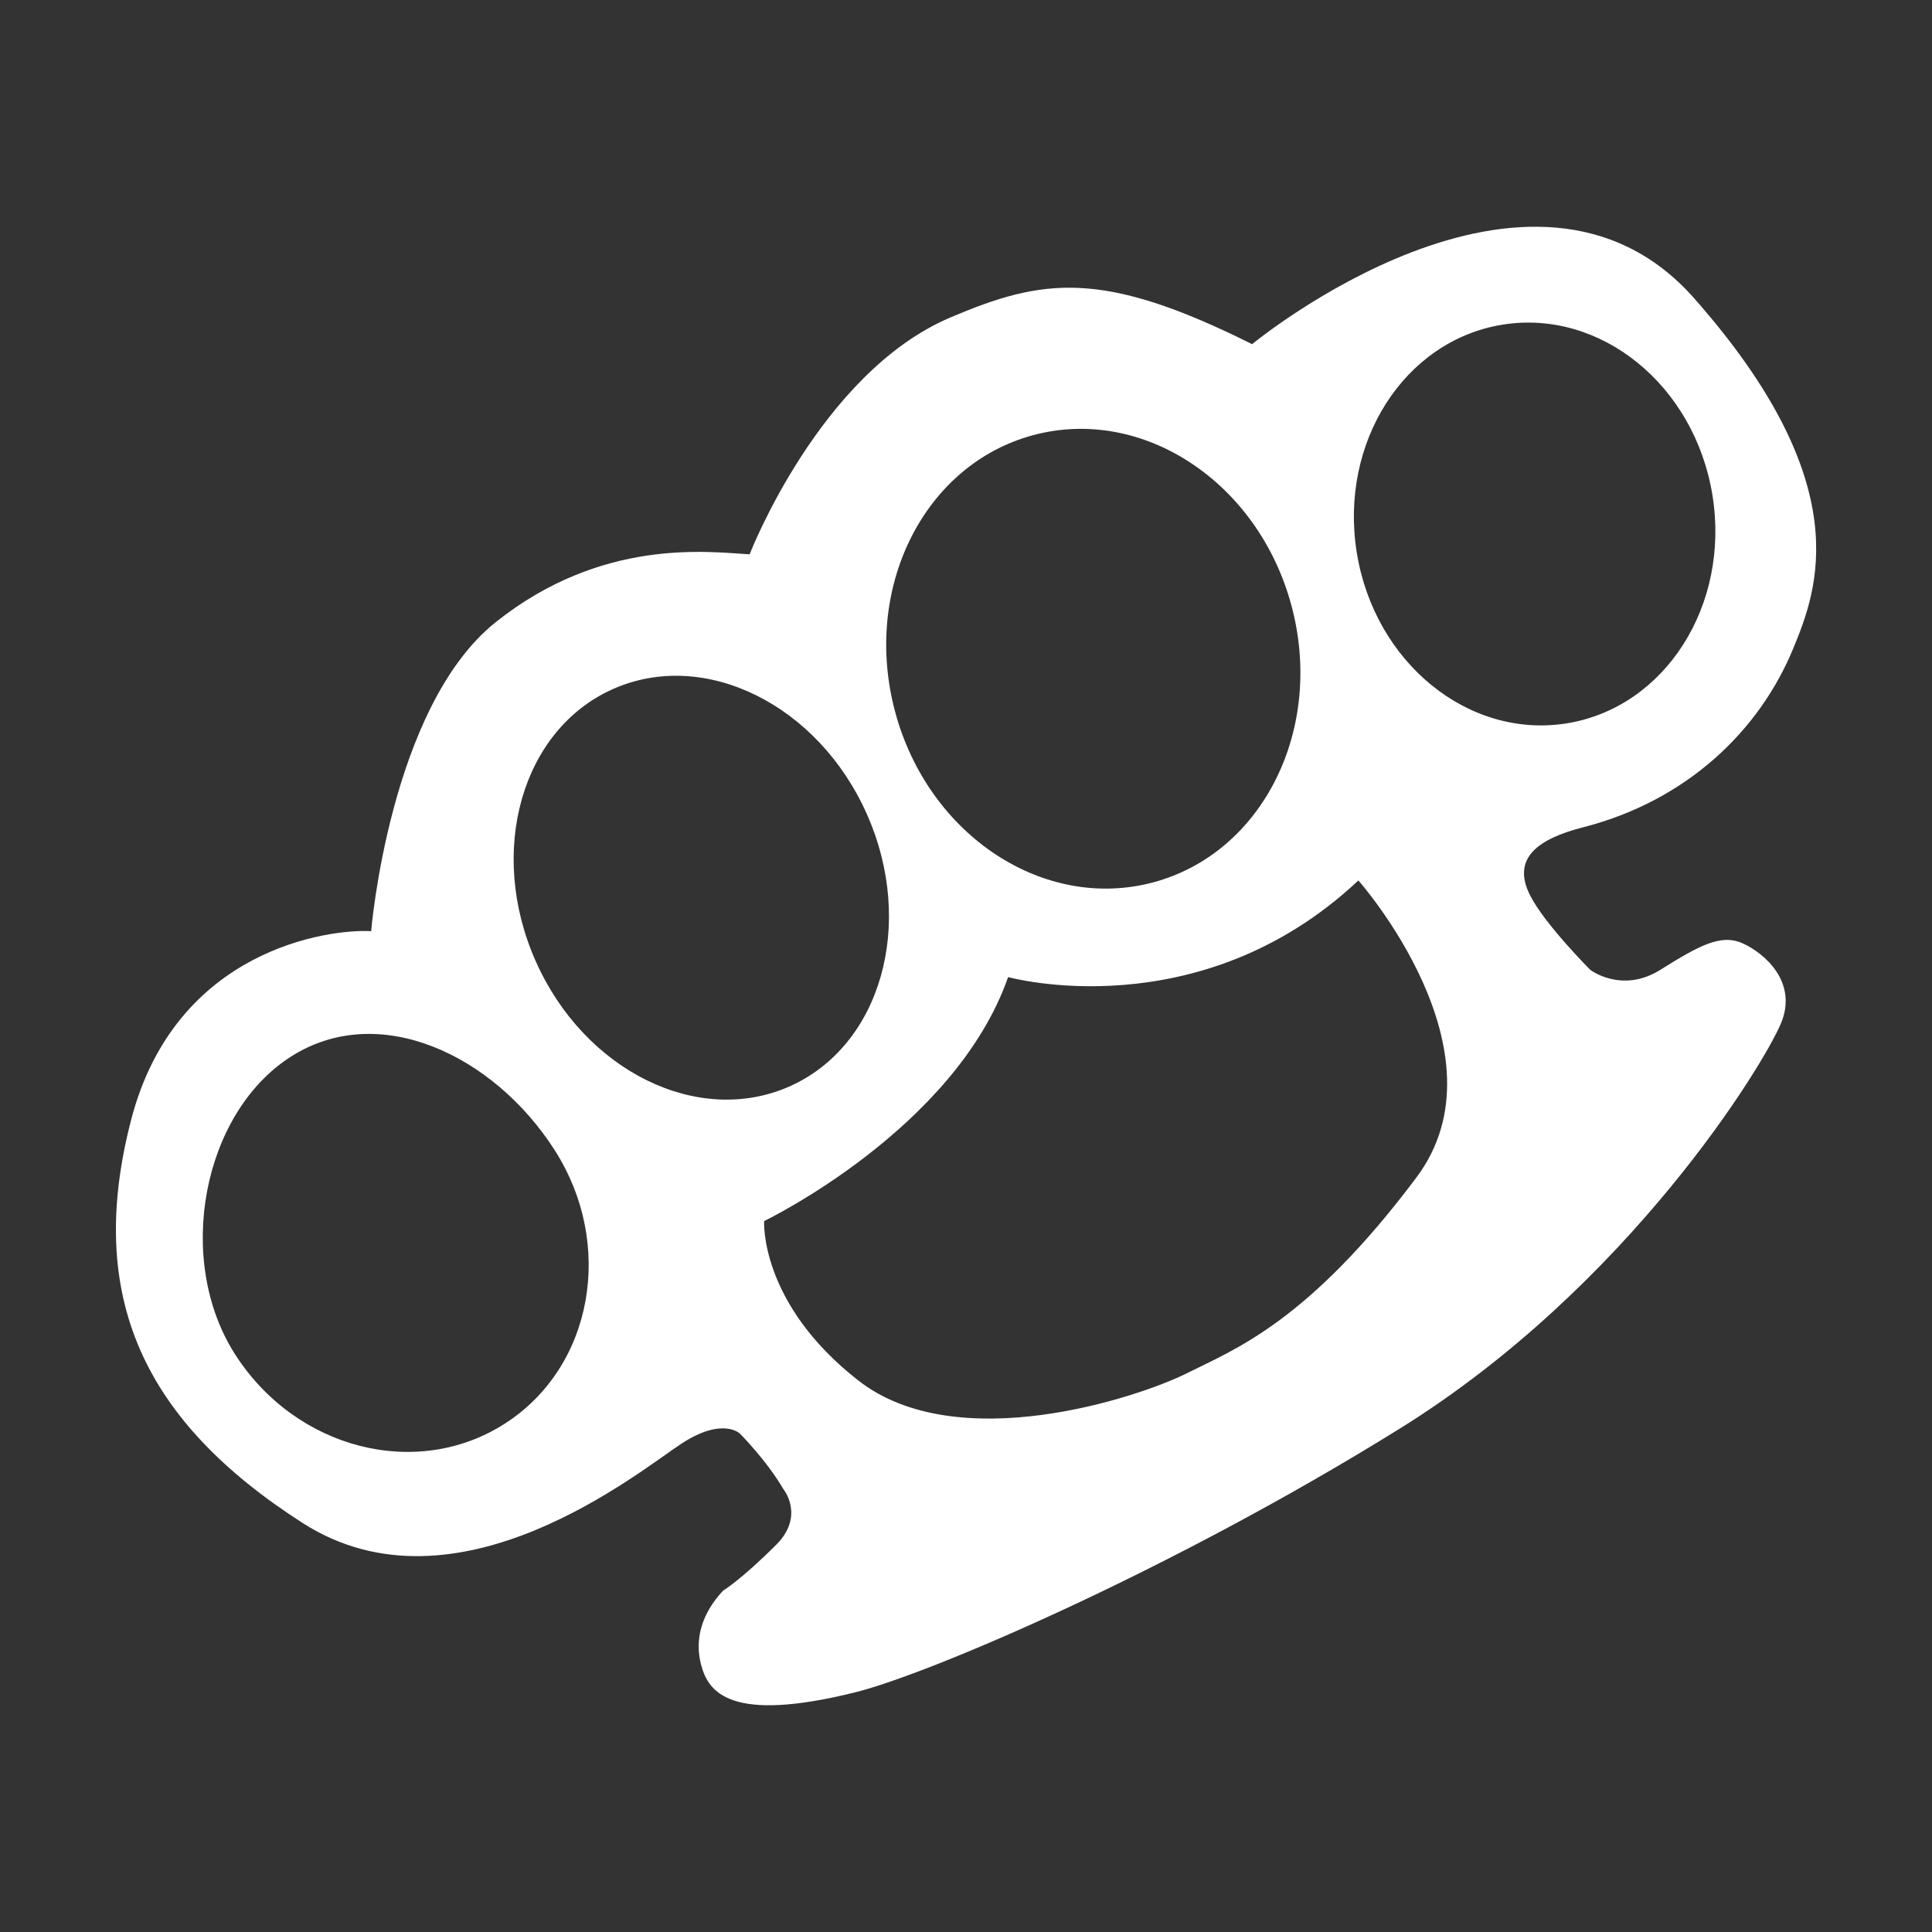 <?xml version="1.0" encoding="UTF-8" standalone="no"?>
<svg
   xmlns:dc="http://purl.org/dc/elements/1.1/"
   xmlns:cc="http://creativecommons.org/ns#"
   xmlns:rdf="http://www.w3.org/1999/02/22-rdf-syntax-ns#"
   xmlns:svg="http://www.w3.org/2000/svg"
   xmlns="http://www.w3.org/2000/svg"
   xmlns:sodipodi="http://sodipodi.sourceforge.net/DTD/sodipodi-0.dtd"
   xmlns:inkscape="http://www.inkscape.org/namespaces/inkscape"
   enable-background="new 0 0 128 128"
   version="1.1"
   viewBox="0 0 128 128"
   xml:space="preserve"
   id="svg4974"
   inkscape:version="0.91 r13725"
   sodipodi:docname="GANGS_COMMON.svg"><rect x="0" y="0" width="128" height="128" fill="#333333" stroke="none"/><defs
     id="defs4980" /><sodipodi:namedview
     pagecolor="#ffffff"
     bordercolor="#666666"
     borderopacity="1"
     objecttolerance="10"
     gridtolerance="10"
     guidetolerance="10"
     inkscape:pageopacity="0"
     inkscape:pageshadow="2"
     inkscape:window-width="957"
     inkscape:window-height="1001"
     id="namedview4978"
     showgrid="false"
     inkscape:zoom="1.84375"
     inkscape:cx="2.440678"
     inkscape:cy="64"
     inkscape:window-x="960"
     inkscape:window-y="36"
     inkscape:window-maximized="0"
     inkscape:current-layer="svg4974" /><path
     d="m104.88 54.812c6.882-1.761 11.683-6.402 13.924-11.843 1.61-3.91 4.321-10.883-6.562-23.207-10.788-12.217-29.288 3.04-29.288 3.04-9.923-4.961-13.853-4.381-20.006-1.761-8.642 3.682-13.284 15.685-13.284 15.685-2.721-0.16-9.763-1.12-16.805 4.481s-8.269 20.486-8.269 20.486c-2.721-0.16-12.945 1.139-15.898 12.484-3.04 11.683 0.778 19.946 11.364 26.728 10.243 6.562 22.406-3.521 25.127-5.282s3.841-0.64 3.841-0.64 1.761 1.761 2.881 3.681c0 0 1.44 1.761-0.48 3.681-2.333 2.333-3.521 3.041-3.521 3.041-1.395 1.502-1.921 3.201-1.44 4.961 0.48 1.761 1.921 3.841 10.243 1.761 4.836-1.209 20.806-8.002 36.01-17.445s24.167-24.167 25.287-26.888-1.12-4.641-2.561-5.282c-1.44-0.64-2.881 0.16-5.442 1.761-2.561 1.6-4.641 0-4.641 0s-3.041-3.041-4.001-4.961c-1.219-2.438 0.539-3.718 3.521-4.481zm-36.437-25.98c7.248-1.953 14.911 3.094 17.115 11.274s-1.885 16.394-9.133 18.347-14.911-3.094-17.115-11.274 1.885-16.394 9.133-18.347zm-34.996 65.488c-5.84 3.746-13.838 1.697-17.864-4.579-4.026-6.275-2.168-15.979 3.673-19.725 5.84-3.747 13.451-0.117 17.477 6.158 4.025 6.275 2.554 14.399-3.286 18.146zm2.047-30.634c-3.23-7.27-0.937-15.345 5.121-18.037s13.588 1.02 16.818 8.29 0.937 15.345-5.121 18.037-13.588-1.02-16.818-8.29zm58.343 14.332c-7.169 9.558-12.003 11.363-15.204 12.964-3.201 1.6-15.204 5.602-21.766 0.48-6.562-5.121-6.242-10.563-6.242-10.563s12.644-6.082 16.165-16.165c0 0 12.644 3.521 23.207-6.402-1e-3 1e-3 10.082 11.364 3.84 19.686zm-3.945-41.394c-1.181-7.293 3.137-14.059 9.643-15.113 6.506-1.053 12.738 4.005 13.919 11.298s-3.137 14.059-9.643 15.113c-6.506 1.053-12.738-4.005-13.919-11.298z"
     id="path4976"
     style="fill:#ffffff;fill-opacity:1" /></svg>